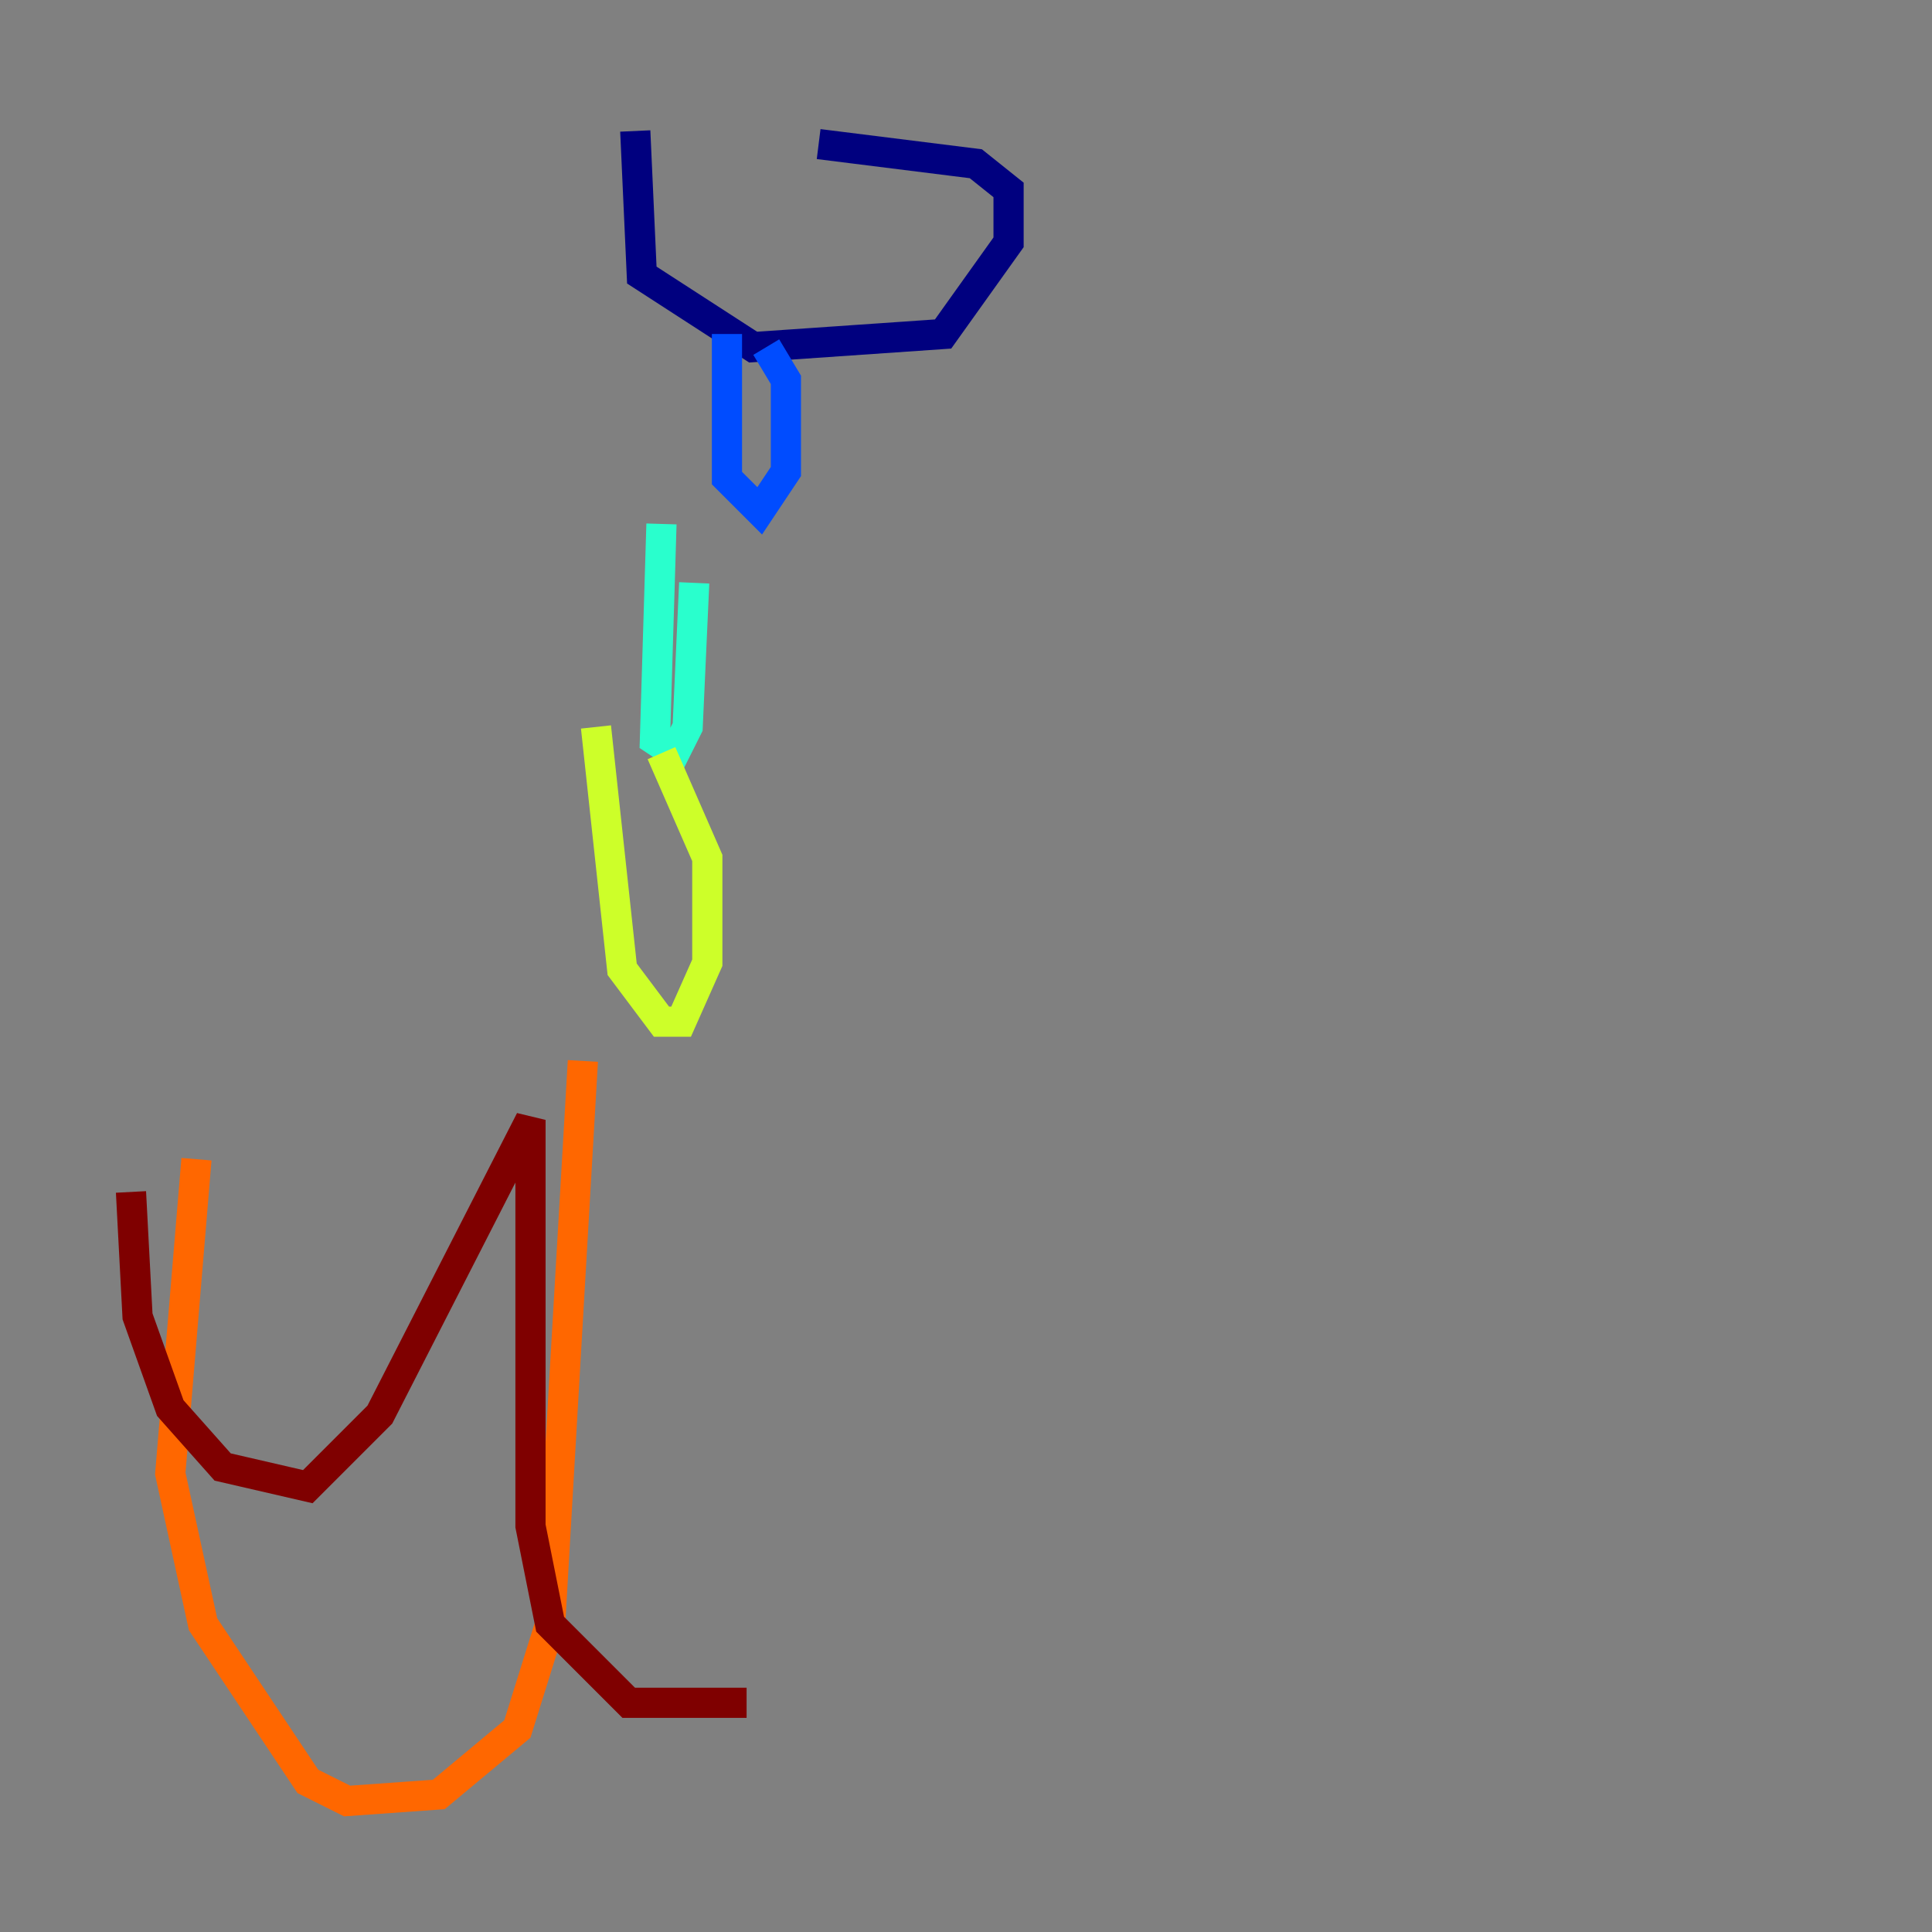 <?xml version="1.0" encoding="utf-8" ?>
<svg baseProfile="tiny" height="128" version="1.2" viewBox="0,0,128,128" width="128" xmlns="http://www.w3.org/2000/svg" xmlns:ev="http://www.w3.org/2001/xml-events" xmlns:xlink="http://www.w3.org/1999/xlink"><rect x="0" y="0" width="128" height="128" fill="#808080" stroke="none"/><defs /><polyline fill="none" points="42.088,8.678 42.522,18.224 49.898,22.997 62.481,22.129 66.82,16.054 66.82,12.583 64.651,10.848 54.237,9.546" stroke="#00007f" stroke-width="2" /><polyline fill="none" points="48.163,22.129 48.163,31.675 50.332,33.844 52.068,31.241 52.068,25.166 50.766,22.997" stroke="#004cff" stroke-width="2" /><polyline fill="none" points="43.824,34.712 43.39,49.031 44.691,49.898 45.559,48.163 45.993,38.617" stroke="#29ffcd" stroke-width="2" /><polyline fill="none" points="39.485,48.163 41.22,64.217 43.824,67.688 45.125,67.688 46.861,63.783 46.861,56.841 43.824,49.898" stroke="#cdff29" stroke-width="2" /><polyline fill="none" points="38.617,70.291 36.447,107.607 34.278,114.549 29.071,118.888 22.997,119.322 20.393,118.02 13.451,107.607 11.281,97.627 13.017,76.8" stroke="#ff6700" stroke-width="2" /><polyline fill="none" points="8.678,78.969 9.112,87.214 11.281,93.288 14.752,97.193 20.393,98.495 25.166,93.722 35.146,74.197 35.146,101.098 36.447,107.607 41.654,112.814 49.464,112.814" stroke="#7f0000" stroke-width="2" /></svg>